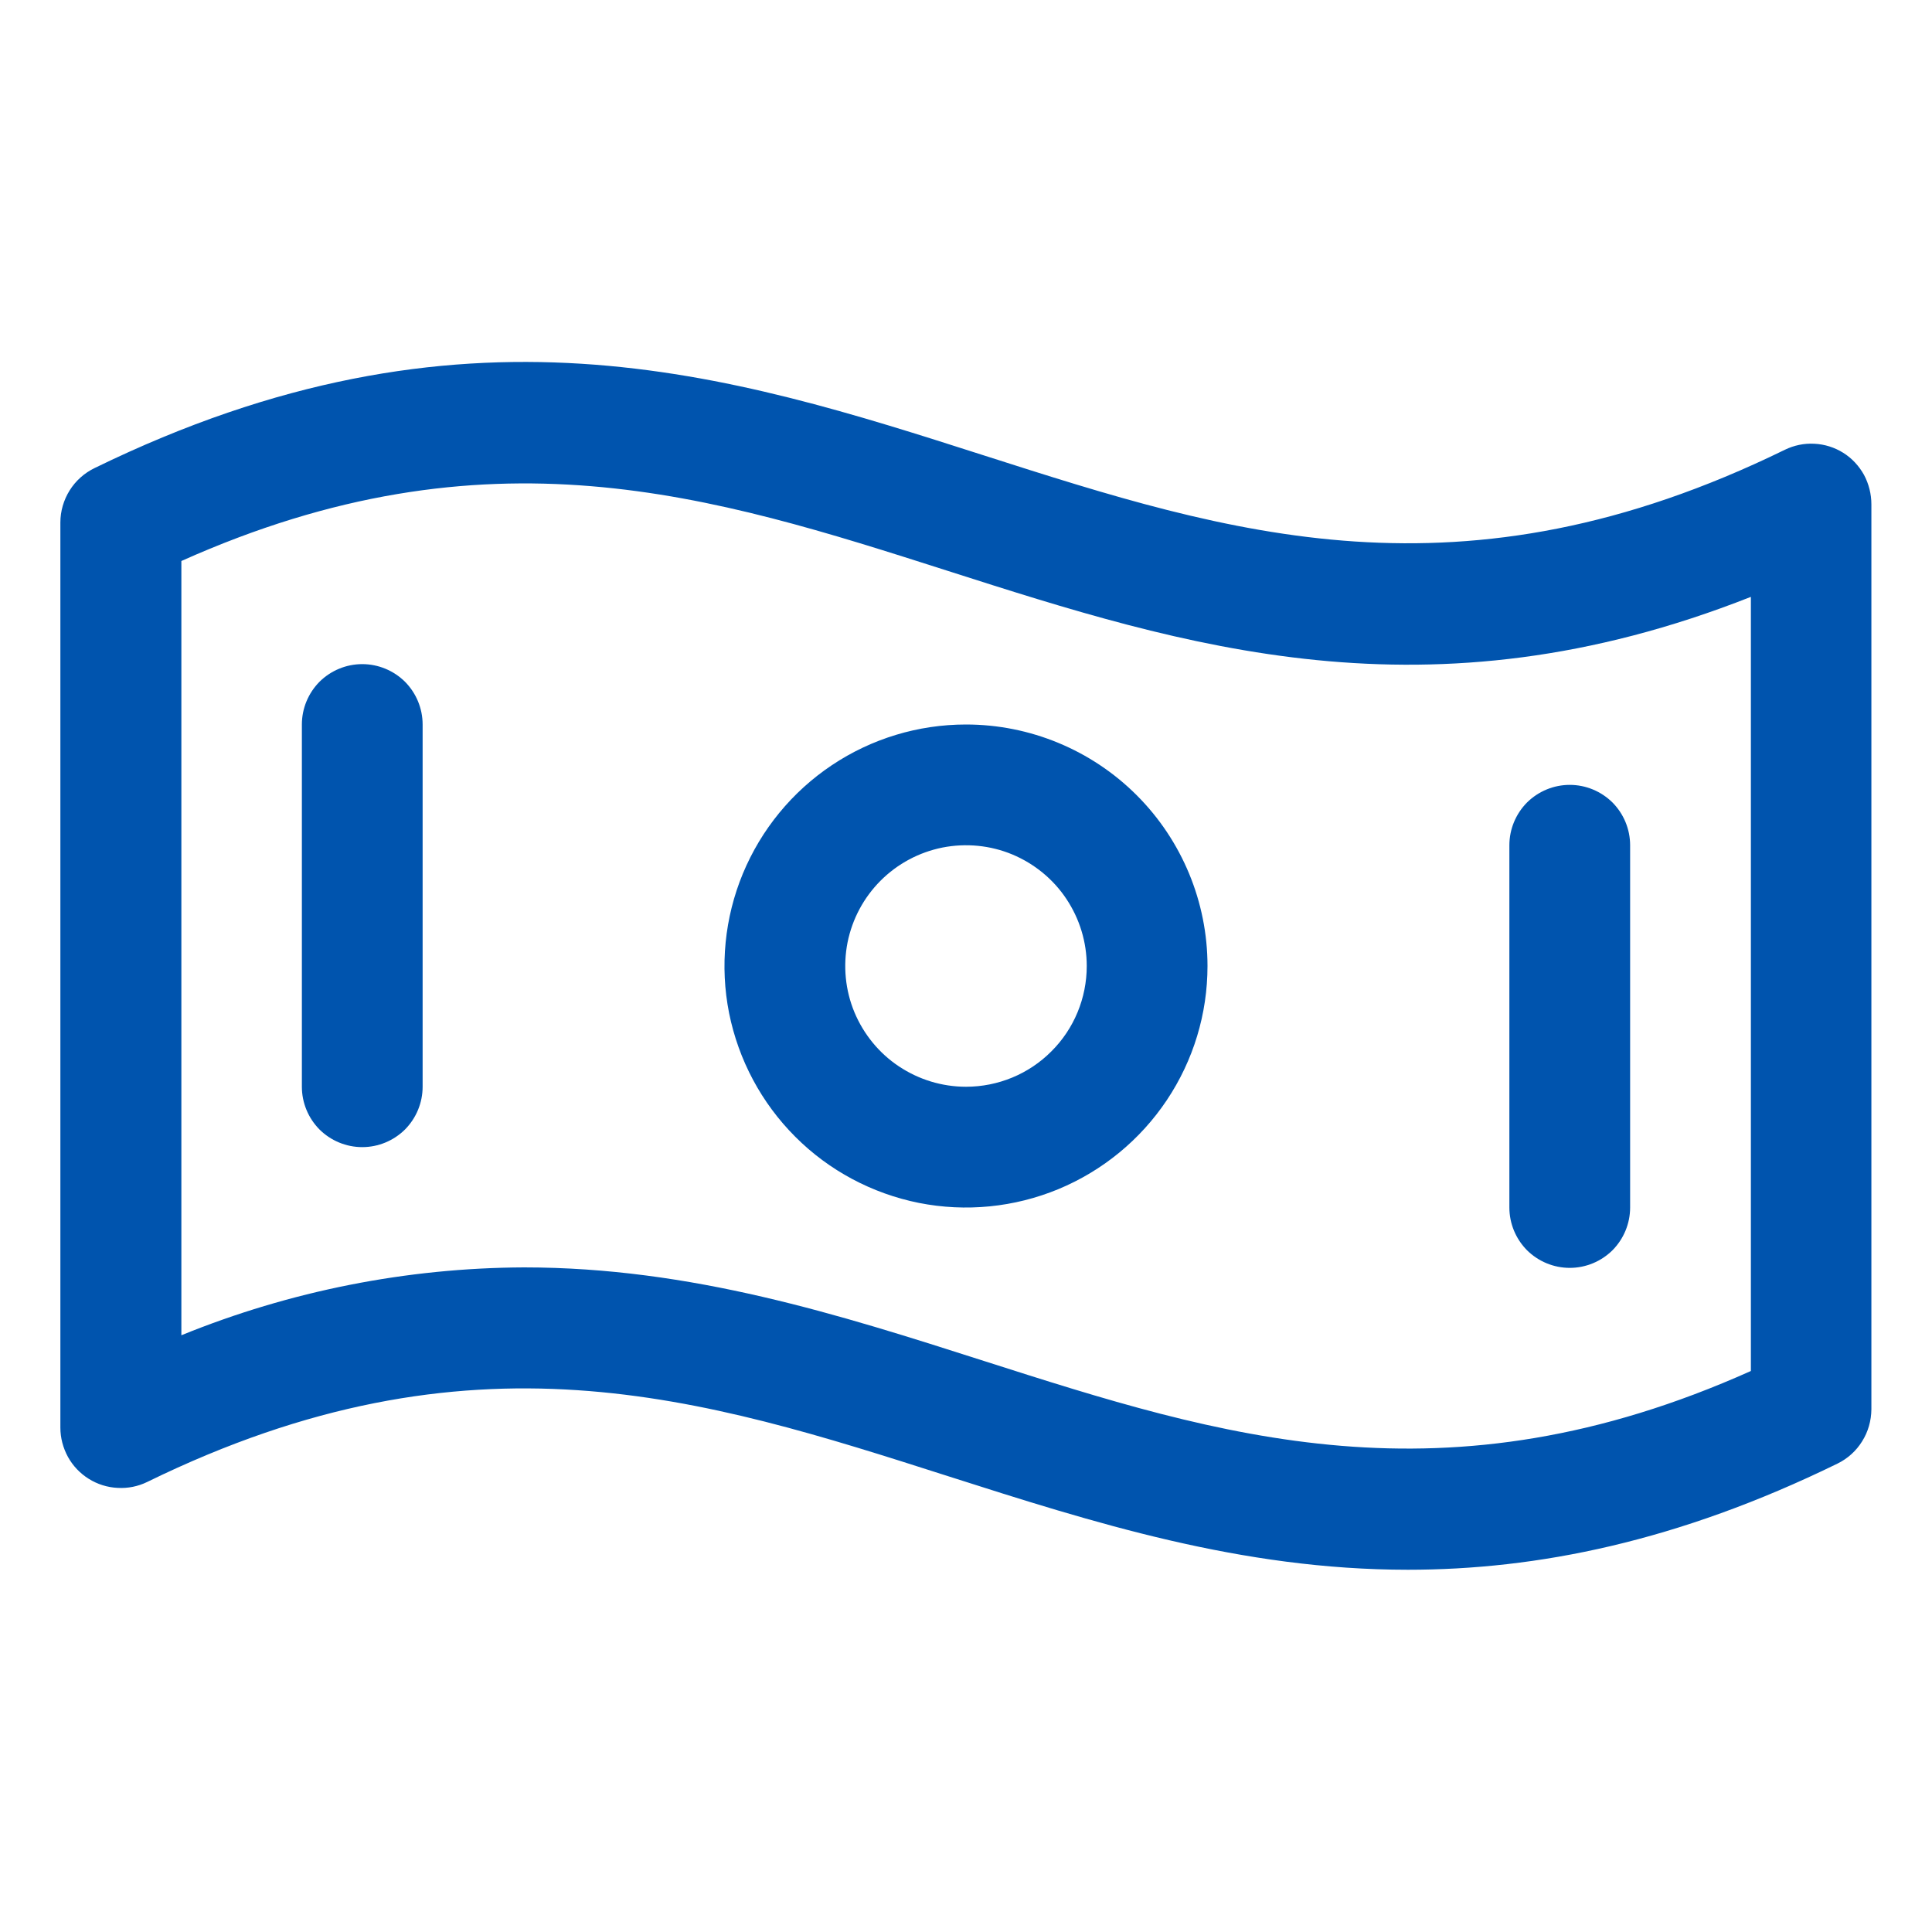 <svg width="16" height="16" viewBox="0 0 16 16" fill="none" xmlns="http://www.w3.org/2000/svg">
<path d="M15.265 3.75C15.193 3.705 15.111 3.679 15.026 3.675C14.941 3.67 14.857 3.688 14.781 3.725C12.098 5.037 10.181 4.422 8.156 3.774C6.031 3.093 3.828 2.39 0.784 3.876C0.699 3.917 0.627 3.981 0.577 4.061C0.527 4.141 0.5 4.233 0.5 4.327V11.823C0.5 11.908 0.522 11.991 0.563 12.066C0.604 12.14 0.663 12.202 0.735 12.247C0.807 12.292 0.889 12.318 0.974 12.322C1.059 12.327 1.143 12.31 1.219 12.273C3.902 10.96 5.819 11.575 7.848 12.224C9.05 12.608 10.275 13 11.66 13C12.728 13 13.893 12.768 15.217 12.121C15.301 12.08 15.372 12.016 15.421 11.937C15.471 11.858 15.497 11.766 15.498 11.672V4.177C15.498 4.092 15.477 4.008 15.437 3.933C15.396 3.859 15.337 3.795 15.265 3.75ZM14.5 11.354C11.963 12.49 10.109 11.898 8.152 11.272C6.95 10.887 5.725 10.496 4.34 10.496C3.367 10.5 2.404 10.691 1.502 11.058V4.646C4.04 3.51 5.893 4.102 7.85 4.728C9.807 5.354 11.821 6 14.5 4.943V11.354ZM8 6C7.604 6 7.218 6.117 6.889 6.337C6.56 6.557 6.304 6.869 6.152 7.235C6.001 7.6 5.961 8.002 6.038 8.39C6.116 8.778 6.306 9.134 6.586 9.414C6.865 9.694 7.222 9.884 7.61 9.962C7.998 10.039 8.4 9.999 8.765 9.848C9.131 9.696 9.443 9.44 9.663 9.111C9.883 8.782 10 8.396 10 8C10 7.47 9.789 6.961 9.414 6.586C9.039 6.211 8.53 6 8 6ZM8 9C7.802 9 7.609 8.941 7.444 8.831C7.28 8.722 7.152 8.565 7.076 8.383C7 8.2 6.981 7.999 7.019 7.805C7.058 7.611 7.153 7.433 7.293 7.293C7.433 7.153 7.611 7.058 7.805 7.019C7.999 6.981 8.2 7 8.383 7.076C8.565 7.152 8.722 7.28 8.831 7.444C8.941 7.609 9 7.802 9 8C9 8.265 8.895 8.52 8.707 8.707C8.52 8.895 8.265 9 8 9ZM3.5 6V9C3.5 9.133 3.447 9.26 3.354 9.354C3.26 9.447 3.133 9.5 3 9.5C2.867 9.5 2.74 9.447 2.646 9.354C2.553 9.26 2.5 9.133 2.5 9V6C2.5 5.867 2.553 5.74 2.646 5.646C2.74 5.553 2.867 5.5 3 5.5C3.133 5.5 3.26 5.553 3.354 5.646C3.447 5.74 3.5 5.867 3.5 6ZM12.5 10V7C12.5 6.867 12.553 6.74 12.646 6.646C12.74 6.553 12.867 6.5 13 6.5C13.133 6.5 13.26 6.553 13.354 6.646C13.447 6.74 13.5 6.867 13.5 7V10C13.5 10.133 13.447 10.26 13.354 10.354C13.26 10.447 13.133 10.5 13 10.5C12.867 10.5 12.74 10.447 12.646 10.354C12.553 10.26 12.5 10.133 12.5 10Z" fill="#0054AE"/>
</svg>

